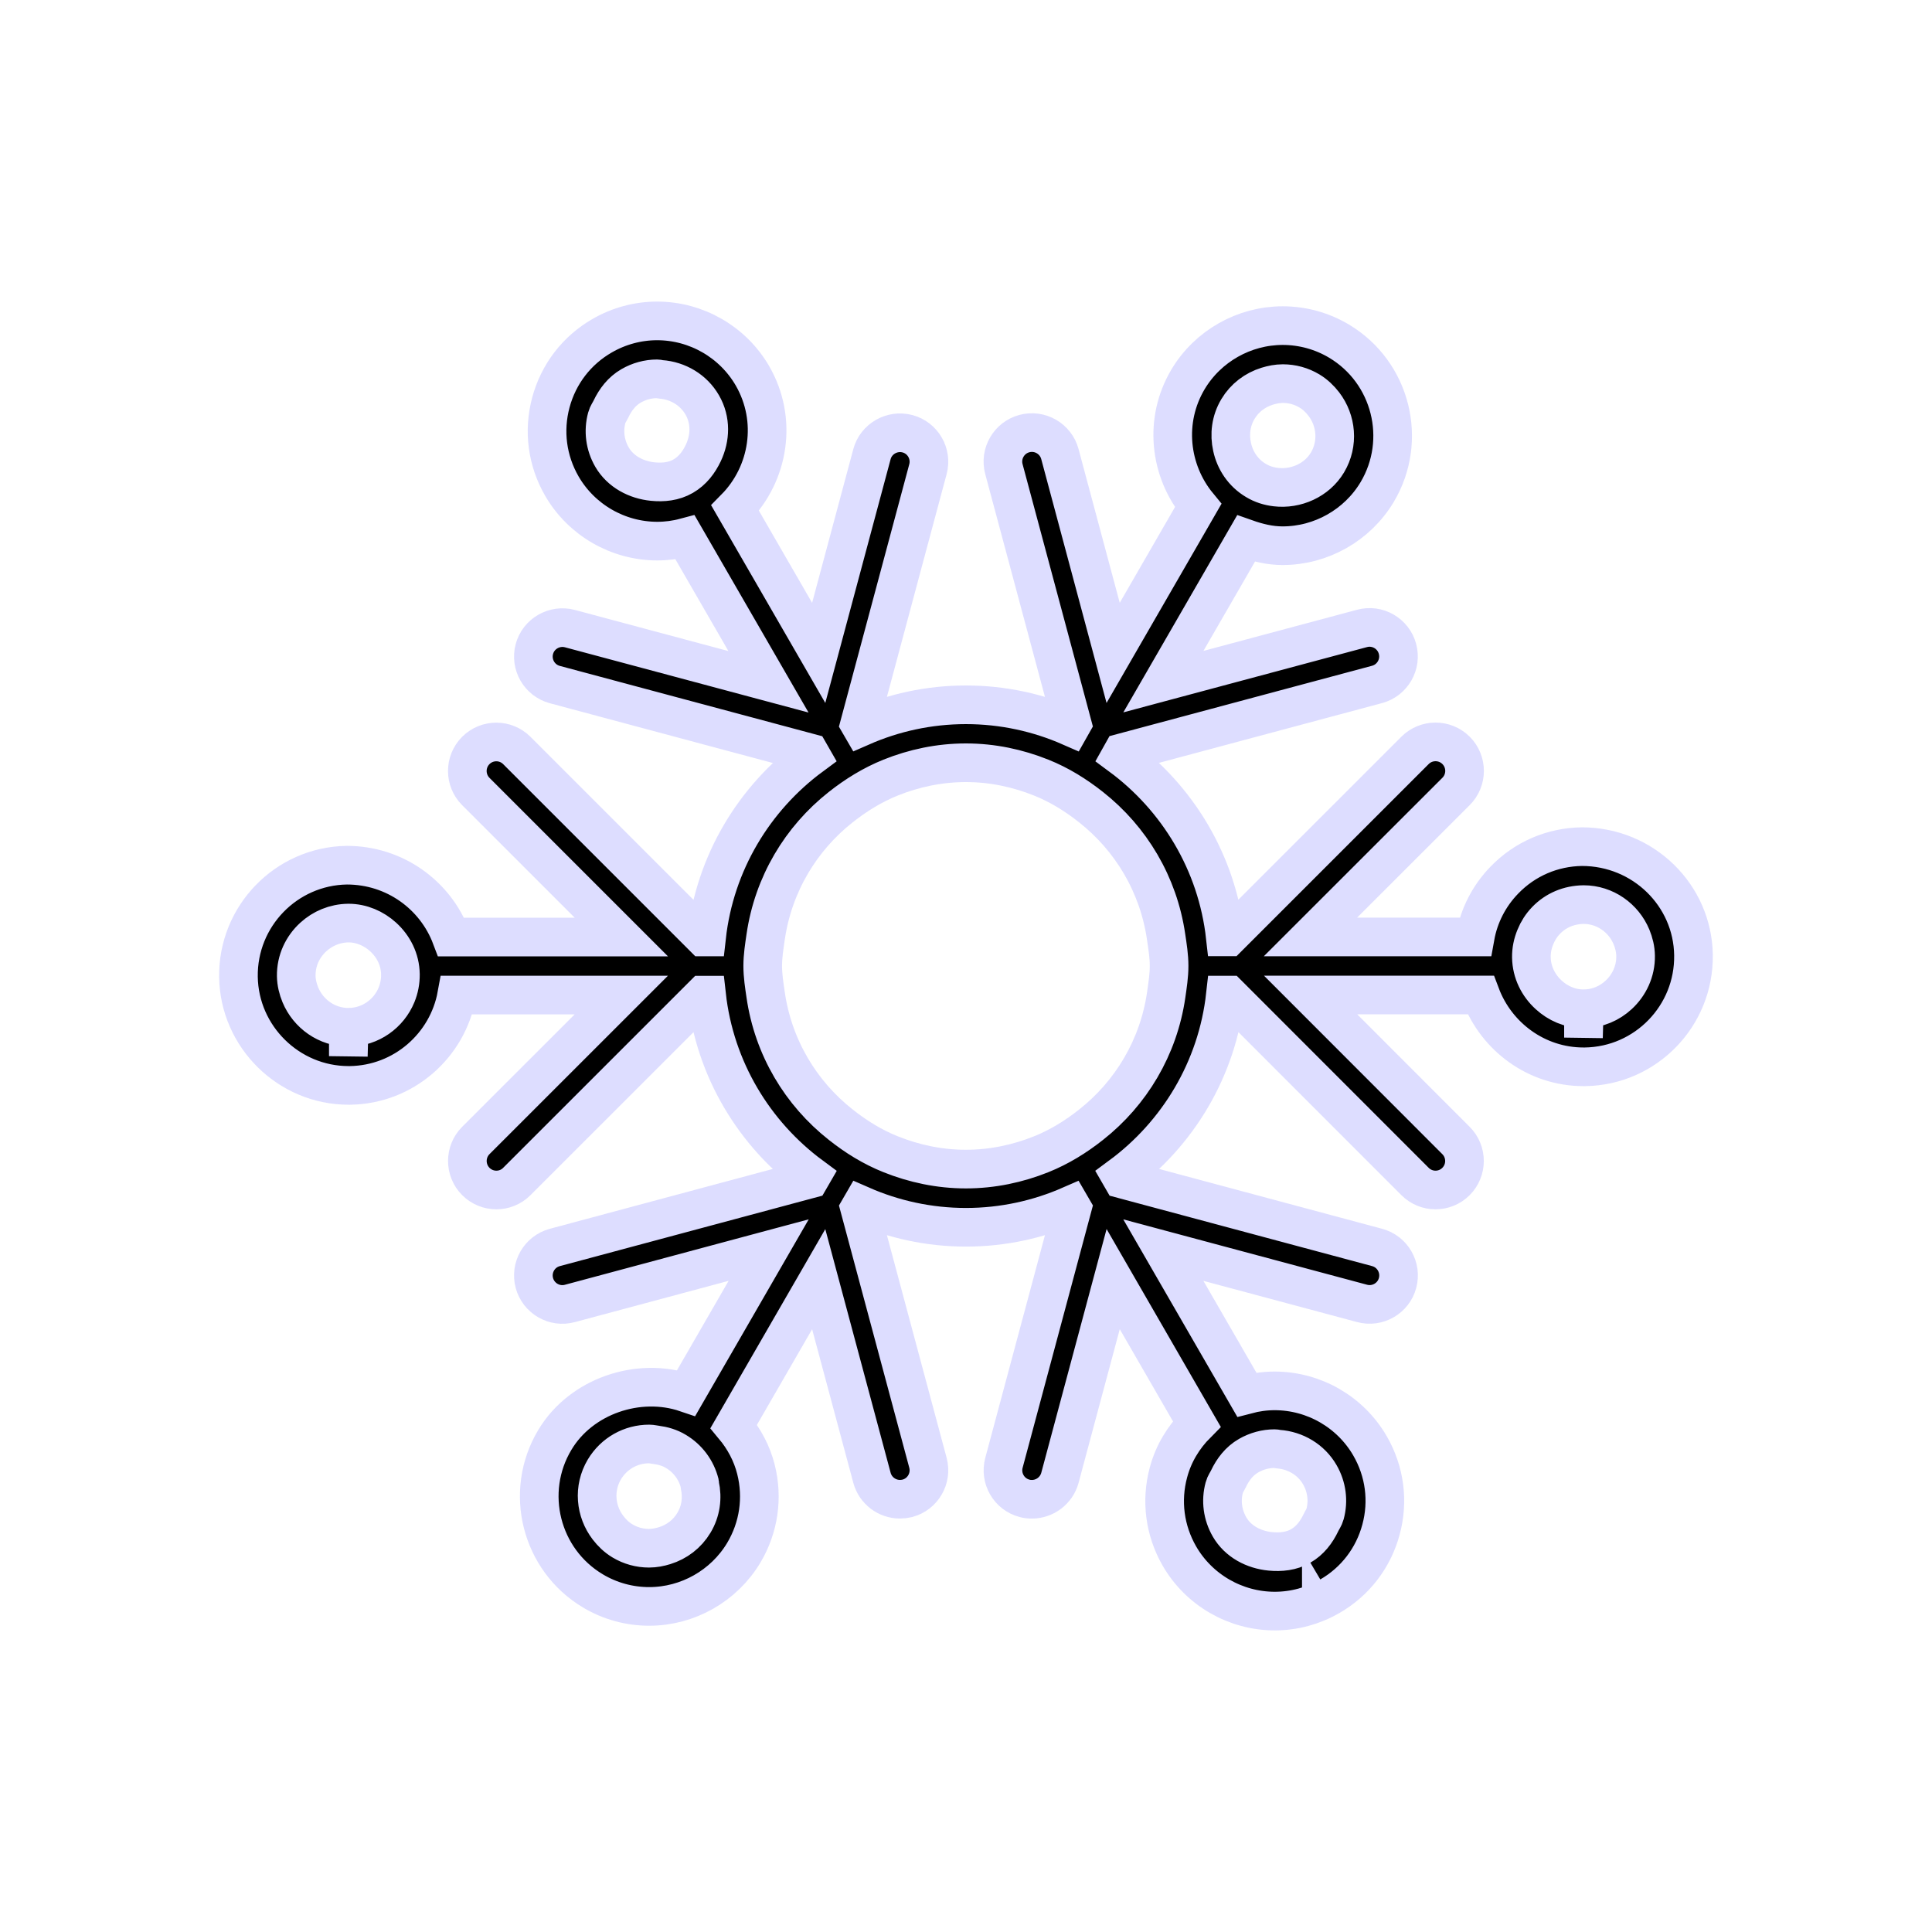 <?xml version="1.0" encoding="utf-8"?>
<!-- Generator: Adobe Illustrator 16.0.4, SVG Export Plug-In . SVG Version: 6.00 Build 0)  -->
<!DOCTYPE svg PUBLIC "-//W3C//DTD SVG 1.1//EN" "http://www.w3.org/Graphics/SVG/1.1/DTD/svg11.dtd">
<svg version="1.1" id="Layer_1" xmlns="http://www.w3.org/2000/svg" xmlns:xlink="http://www.w3.org/1999/xlink" x="0px" y="0px"
	 width="50px" height="50px" viewBox="0 0 50 50" enable-background="new 0 0 50 50" xml:space="preserve">
<path stroke="#ddddff" d="M40.938,21.911L40.938,21.911c-0.761,0.011-1.474,0.317-2.003,0.864c-0.399,0.41-0.659,0.921-0.758,1.473h-4.262
	l3.768-3.766c0.293-0.293,0.293-0.769,0-1.062s-0.769-0.293-1.062,0l-4.827,4.826h-0.083c-0.213-1.918-1.233-3.591-2.711-4.683
	l0.047-0.084l6.591-1.766c0.399-0.107,0.637-0.519,0.529-0.919c-0.106-0.399-0.518-0.639-0.919-0.53l-5.14,1.377l2.138-3.703
	c0.306,0.108,0.621,0.185,0.946,0.185c0.998,0,1.936-0.531,2.448-1.387c0.805-1.349,0.362-3.103-0.985-3.907
	c-0.442-0.264-0.946-0.402-1.458-0.402c-0.998,0-1.936,0.53-2.449,1.387c-0.634,1.063-0.484,2.369,0.26,3.271l-2.2,3.812
	l-1.378-5.146c-0.107-0.399-0.519-0.637-0.919-0.53c-0.4,0.107-0.638,0.52-0.53,0.92l1.767,6.592l-0.043,0.076
	c-0.83-0.364-1.744-0.569-2.707-0.569c-0.963,0-1.877,0.205-2.707,0.569l-0.043-0.074l1.767-6.592
	c0.107-0.399-0.13-0.812-0.53-0.918c-0.399-0.105-0.812,0.131-0.919,0.529l-1.378,5.143l-2.163-3.746
	c0.879-0.891,1.105-2.285,0.45-3.422c-0.508-0.879-1.454-1.424-2.469-1.424c-0.498,0-0.99,0.133-1.422,0.383
	c-0.659,0.379-1.13,0.992-1.328,1.729c-0.197,0.736-0.096,1.504,0.284,2.162c0.508,0.879,1.455,1.425,2.47,1.425
	c0.244,0,0.485-0.032,0.72-0.095l2.158,3.736l-5.141-1.377c-0.398-0.105-0.811,0.131-0.918,0.53c-0.107,0.4,0.13,0.812,0.531,0.919
	l6.59,1.766l0.047,0.082c-1.478,1.092-2.498,2.765-2.711,4.683h-0.085l-4.826-4.826c-0.293-0.293-0.768-0.293-1.061,0
	s-0.293,0.769,0,1.062l3.766,3.766h-4.403c-0.408-1.081-1.453-1.859-2.701-1.859l0,0c-1.569,0.023-2.828,1.32-2.805,2.893
	c0.023,1.547,1.302,2.806,2.849,2.806h0.042c1.381-0.021,2.519-1.026,2.758-2.338h4.259l-3.764,3.763
	c-0.293,0.293-0.293,0.769,0,1.062c0.146,0.146,0.338,0.22,0.53,0.22c0.192,0,0.384-0.072,0.53-0.22l4.824-4.823h0.087
	c0.213,1.918,1.234,3.592,2.712,4.684l-0.044,0.076l-6.595,1.77c-0.4,0.107-0.637,0.519-0.53,0.919
	c0.107,0.399,0.521,0.639,0.919,0.53l5.145-1.381l-2.133,3.696c-1.234-0.42-2.724,0.08-3.402,1.218
	c-0.806,1.346-0.364,3.099,0.984,3.905c0.442,0.265,0.946,0.403,1.458,0.403c0.998,0,1.935-0.531,2.448-1.387
	c0.39-0.654,0.502-1.422,0.316-2.16c-0.105-0.418-0.308-0.791-0.575-1.112l2.199-3.81l1.378,5.139
	c0.09,0.335,0.393,0.556,0.724,0.556c0.064,0,0.13-0.008,0.195-0.024c0.4-0.107,0.637-0.52,0.53-0.92l-1.766-6.586l0.044-0.076
	c0.829,0.363,1.744,0.568,2.706,0.568c0.961,0,1.876-0.205,2.706-0.568l0.043,0.074l-1.766,6.59c-0.107,0.399,0.13,0.812,0.53,0.918
	c0.064,0.019,0.13,0.025,0.194,0.025c0.331,0,0.634-0.221,0.725-0.556l1.378-5.142l2.163,3.748
	c-0.345,0.347-0.604,0.771-0.733,1.258c-0.197,0.734-0.096,1.502,0.284,2.162c0.507,0.879,1.454,1.424,2.469,1.424
	c0.498,0,0.99-0.133,1.422-0.383c0.659-0.379,1.13-0.994,1.327-1.729c0.198-0.734,0.097-1.503-0.284-2.162
	c-0.507-0.879-1.453-1.425-2.469-1.425c-0.245,0-0.487,0.034-0.722,0.096l-2.159-3.739l5.143,1.379
	c0.399,0.108,0.812-0.129,0.919-0.529c0.107-0.4-0.13-0.812-0.529-0.919l-6.594-1.769l-0.045-0.078
	c1.479-1.092,2.499-2.766,2.712-4.684h0.086l4.822,4.824c0.146,0.146,0.338,0.22,0.53,0.22c0.191,0,0.384-0.073,0.53-0.22
	c0.293-0.293,0.293-0.768,0-1.061l-3.762-3.765h4.401c0.407,1.08,1.445,1.858,2.659,1.858h0.043c1.571-0.022,2.829-1.32,2.805-2.892
	C43.806,23.17,42.529,21.911,40.938,21.911z M32.038,10.585c0.174-0.291,0.445-0.493,0.757-0.59c0.129-0.04,0.265-0.067,0.405-0.067
	c0.242,0,0.48,0.065,0.688,0.19c0.149,0.09,0.271,0.208,0.372,0.339c0.326,0.426,0.386,1.023,0.095,1.512
	c-0.275,0.461-0.818,0.698-1.336,0.637c-0.18-0.021-0.354-0.074-0.516-0.172c-0.331-0.196-0.54-0.516-0.616-0.865
	C31.814,11.243,31.854,10.893,32.038,10.585z M15.838,11.829c-0.18-0.312-0.228-0.675-0.134-1.022
	c0.021-0.08,0.072-0.146,0.107-0.22c0.116-0.243,0.281-0.462,0.521-0.6c0.205-0.119,0.438-0.183,0.672-0.183
	c0.032,0,0.063,0.012,0.095,0.014c0.444,0.031,0.852,0.273,1.075,0.662c0.23,0.398,0.211,0.857,0.026,1.246
	c-0.113,0.237-0.274,0.455-0.519,0.597c-0.242,0.14-0.518,0.167-0.788,0.14C16.469,12.421,16.059,12.209,15.838,11.829z
	 M7.774,25.748c-0.063-0.152-0.104-0.316-0.107-0.49c-0.006-0.4,0.167-0.759,0.443-1.01c0.238-0.217,0.552-0.354,0.905-0.359
	c0.347,0,0.66,0.142,0.9,0.359c0.267,0.243,0.443,0.583,0.448,0.969c0.002,0.188-0.034,0.367-0.101,0.531
	c-0.199,0.484-0.672,0.83-1.227,0.838l-0.02,0.747v-0.747C8.458,26.586,7.978,26.237,7.774,25.748z M17.958,39.411
	c-0.174,0.291-0.444,0.493-0.756,0.59c-0.129,0.04-0.264,0.067-0.405,0.067c-0.242,0-0.48-0.065-0.688-0.19
	c-0.15-0.09-0.271-0.208-0.372-0.339c-0.328-0.428-0.387-1.021-0.095-1.512c0.247-0.411,0.68-0.657,1.161-0.657
	c0.059,0,0.115,0.017,0.173,0.022c0.181,0.024,0.357,0.073,0.516,0.17c0.309,0.184,0.527,0.478,0.616,0.826
	c0.003,0.014-0.001,0.026,0.002,0.041C18.186,38.768,18.137,39.114,17.958,39.411z M33.083,37.504
	c0.444,0.032,0.851,0.273,1.074,0.662c0.18,0.312,0.229,0.676,0.134,1.023c-0.021,0.08-0.072,0.146-0.107,0.221
	c-0.116,0.244-0.281,0.461-0.521,0.599c-0.242,0.14-0.517,0.165-0.786,0.14c-0.427-0.041-0.837-0.252-1.057-0.633
	c-0.18-0.312-0.229-0.676-0.135-1.023c0.021-0.081,0.072-0.146,0.107-0.221c0.116-0.244,0.281-0.461,0.521-0.599
	c0.205-0.118,0.438-0.182,0.672-0.182C33.021,37.491,33.051,37.502,33.083,37.504z M33.696,40.814L33.696,40.814
	c0.128,0,0.256-0.032,0.375-0.102C33.953,40.782,33.824,40.814,33.696,40.814z M30.256,24.998c0,0.257-0.04,0.503-0.075,0.75
	c-0.197,1.361-0.911,2.545-1.944,3.359c-0.394,0.312-0.82,0.576-1.291,0.765c-0.604,0.242-1.259,0.384-1.948,0.384
	s-1.344-0.142-1.948-0.384c-0.471-0.188-0.898-0.453-1.291-0.765c-1.033-0.814-1.747-1.998-1.944-3.359
	c-0.036-0.247-0.076-0.493-0.076-0.75s0.04-0.503,0.076-0.75c0.197-1.361,0.911-2.545,1.943-3.359
	c0.393-0.311,0.819-0.574,1.291-0.765c0.604-0.242,1.259-0.384,1.948-0.384s1.344,0.142,1.948,0.384
	c0.472,0.188,0.897,0.454,1.291,0.765c1.033,0.815,1.746,1.998,1.943,3.359C30.216,24.495,30.256,24.741,30.256,24.998z
	 M40.081,25.748c-0.267-0.243-0.442-0.584-0.449-0.971c-0.003-0.186,0.035-0.363,0.104-0.529c0.063-0.156,0.156-0.303,0.277-0.428
	c0.251-0.26,0.588-0.404,0.971-0.409c0.557,0,1.036,0.349,1.239,0.837c0.062,0.152,0.104,0.316,0.106,0.491
	c0.006,0.399-0.167,0.758-0.439,1.009c-0.235,0.217-0.544,0.354-0.889,0.359l-0.021,0.746v-0.746
	C40.633,26.107,40.32,25.967,40.081,25.748z"/>
</svg>
